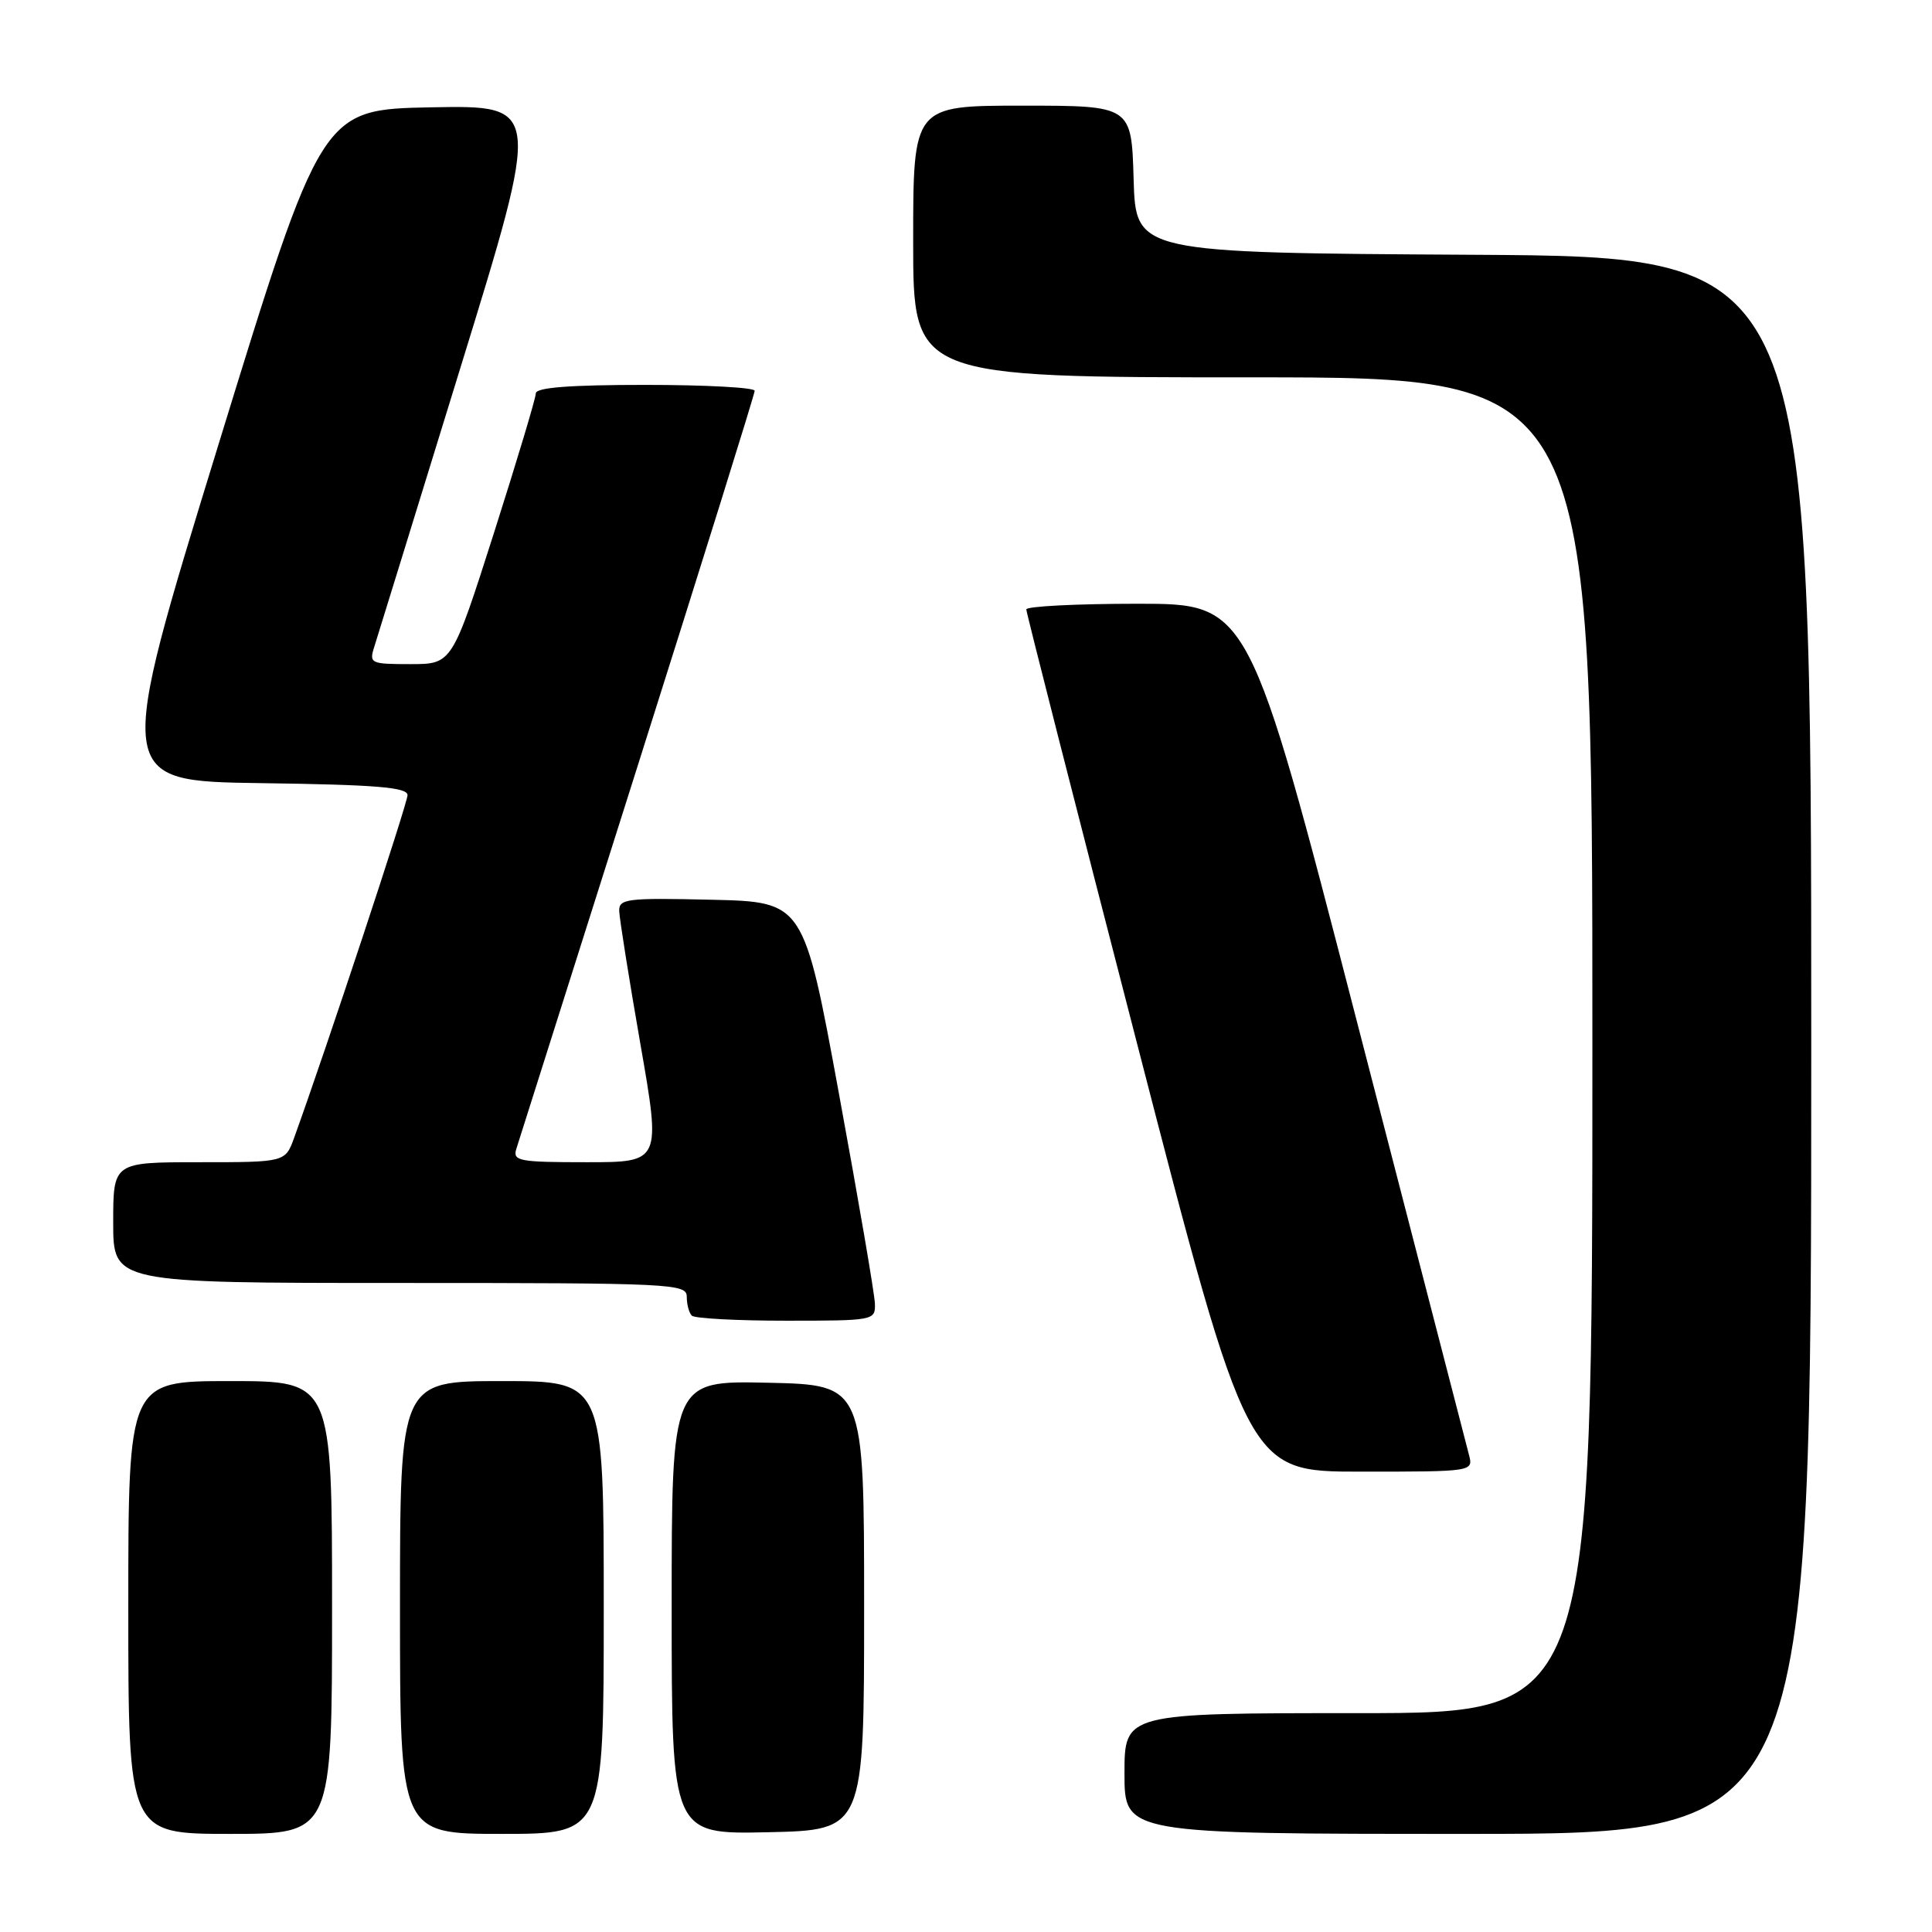 <?xml version="1.0" encoding="UTF-8" standalone="no"?>
<!DOCTYPE svg PUBLIC "-//W3C//DTD SVG 1.1//EN" "http://www.w3.org/Graphics/SVG/1.1/DTD/svg11.dtd" >
<svg xmlns="http://www.w3.org/2000/svg" xmlns:xlink="http://www.w3.org/1999/xlink" version="1.1" viewBox="0 0 256 256">
 <g >
 <path fill="currentColor"
d=" M 44.00 213.00 C 44.00 183.00 44.00 183.00 30.50 183.00 C 17.00 183.00 17.00 183.00 17.00 213.00 C 17.00 243.00 17.00 243.00 30.50 243.00 C 44.00 243.00 44.00 243.00 44.00 213.00 Z  M 80.00 213.00 C 80.00 183.00 80.00 183.00 66.50 183.00 C 53.00 183.00 53.00 183.00 53.00 213.00 C 53.00 243.00 53.00 243.00 66.50 243.00 C 80.00 243.00 80.00 243.00 80.00 213.00 Z  M 114.50 213.00 C 114.50 183.50 114.50 183.50 101.75 183.22 C 89.00 182.94 89.00 182.94 89.00 213.00 C 89.00 243.06 89.00 243.06 101.75 242.78 C 114.50 242.50 114.50 242.50 114.50 213.00 Z  M 240.00 138.51 C 240.00 34.02 240.00 34.02 195.25 33.76 C 150.50 33.50 150.50 33.50 150.21 23.75 C 149.93 14.00 149.93 14.00 135.46 14.00 C 121.00 14.00 121.00 14.00 121.00 32.00 C 121.00 50.00 121.00 50.00 166.00 50.00 C 211.00 50.00 211.00 50.00 211.00 138.50 C 211.00 227.00 211.00 227.00 180.00 227.00 C 149.00 227.00 149.00 227.00 149.00 235.00 C 149.00 243.00 149.00 243.00 194.50 243.00 C 240.00 243.00 240.00 243.00 240.00 138.51 Z  M 194.64 192.75 C 194.31 191.51 187.62 165.64 179.77 135.25 C 165.50 80.00 165.50 80.00 150.75 80.00 C 142.64 80.00 136.00 80.34 135.99 80.75 C 135.99 81.16 142.59 107.04 150.66 138.25 C 165.32 195.00 165.32 195.00 180.28 195.00 C 195.23 195.00 195.23 195.00 194.64 192.75 Z  M 115.93 172.75 C 115.90 171.51 113.76 159.03 111.18 145.00 C 106.50 119.50 106.50 119.50 94.25 119.22 C 83.05 118.96 82.00 119.09 82.05 120.72 C 82.08 121.70 83.33 129.59 84.84 138.25 C 87.59 154.00 87.59 154.00 77.73 154.00 C 68.79 154.00 67.92 153.84 68.41 152.25 C 68.71 151.29 75.94 128.46 84.48 101.53 C 93.01 74.59 100.00 52.20 100.00 51.78 C 100.00 51.35 93.47 51.00 85.50 51.00 C 75.50 51.00 71.00 51.35 71.00 52.12 C 71.00 52.73 68.50 61.05 65.45 70.62 C 59.90 88.00 59.90 88.00 54.38 88.00 C 49.12 88.00 48.90 87.90 49.58 85.75 C 49.97 84.51 55.12 67.85 61.01 48.72 C 71.73 13.95 71.73 13.95 57.17 14.22 C 42.61 14.50 42.61 14.50 28.92 59.00 C 15.23 103.50 15.23 103.50 34.62 103.77 C 49.84 103.98 54.00 104.32 54.00 105.36 C 54.00 106.44 43.29 138.82 38.98 150.75 C 37.80 154.00 37.80 154.00 26.40 154.00 C 15.00 154.00 15.00 154.00 15.00 162.00 C 15.00 170.00 15.00 170.00 53.00 170.00 C 89.18 170.00 91.00 170.09 91.00 171.83 C 91.00 172.84 91.30 173.97 91.67 174.33 C 92.03 174.70 97.66 175.00 104.17 175.00 C 115.79 175.00 116.00 174.96 115.93 172.75 Z "/>
</g>
</svg>